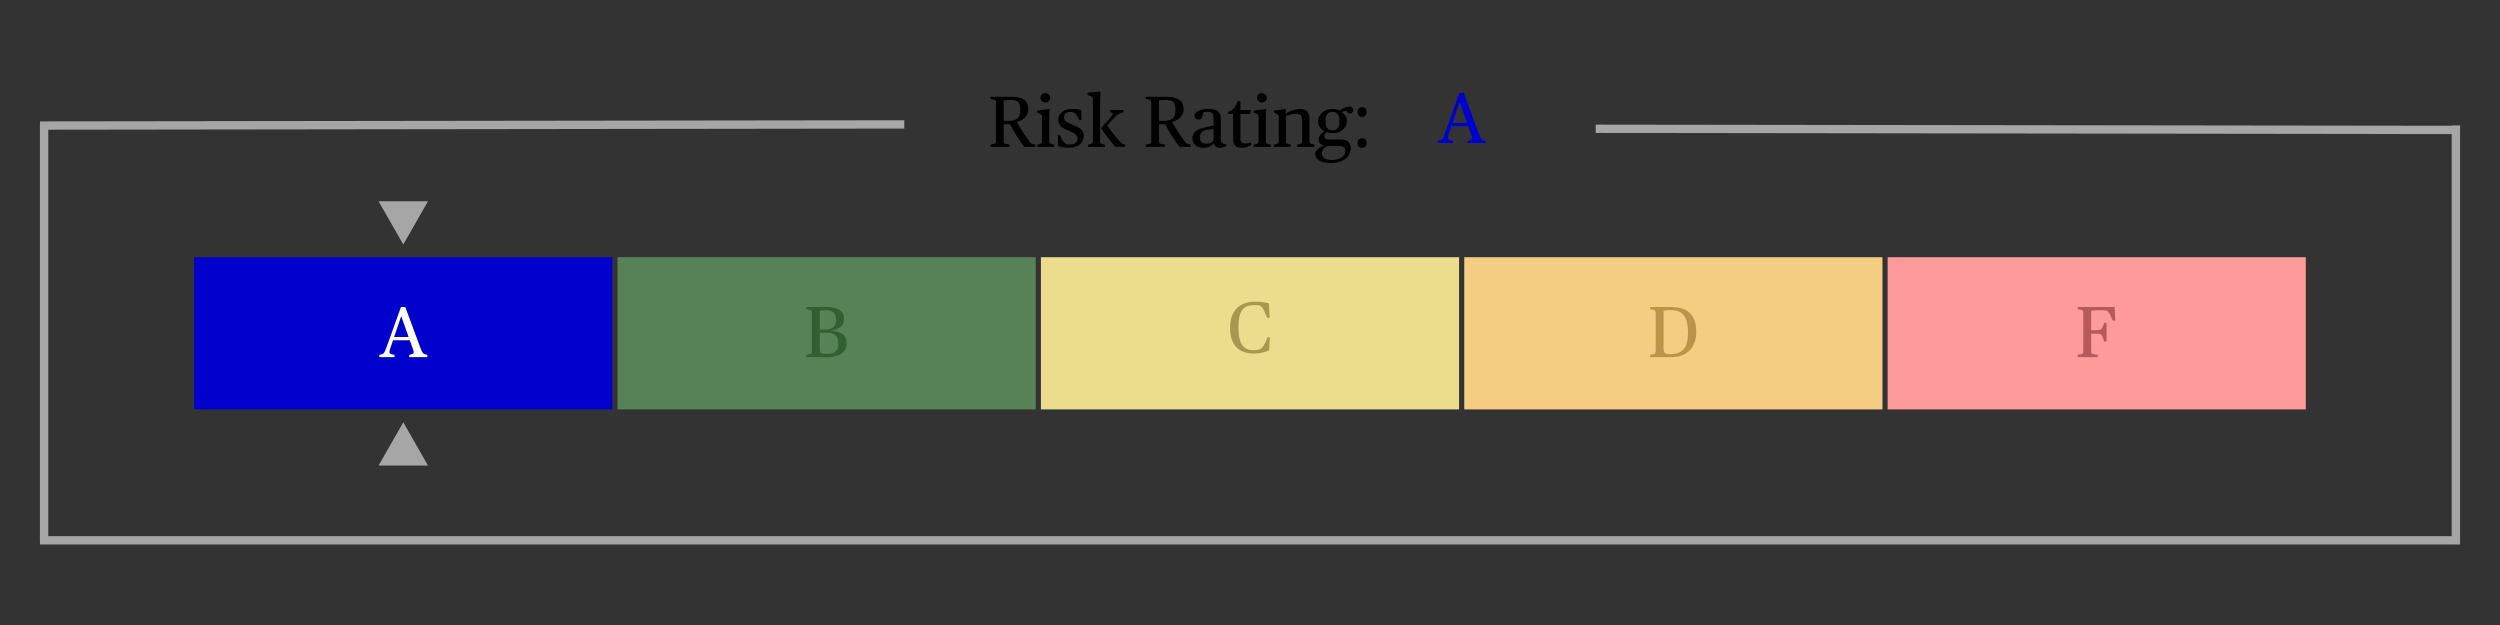 <svg xmlns="http://www.w3.org/2000/svg" xmlns:xlink="http://www.w3.org/1999/xlink" width="1200" zoomAndPan="magnify" viewBox="0 0 900 225" height="300" preserveAspectRatio="xMidYMid meet" version="1.0"><rect x="0" y="0" width="900" height="225" fill="#333333" stroke="none"/><defs><g/><clipPath id="14b3883075"><path d="M 69.906 92.586 L 220.457 92.586 L 220.457 147.379 L 69.906 147.379 Z M 69.906 92.586 " clip-rule="nonzero"/></clipPath><clipPath id="616f000b24"><path d="M 222.316 92.586 L 372.867 92.586 L 372.867 147.379 L 222.316 147.379 Z M 222.316 92.586 " clip-rule="nonzero"/></clipPath><clipPath id="d0a43bd9d8"><path d="M 374.727 92.586 L 525.273 92.586 L 525.273 147.379 L 374.727 147.379 Z M 374.727 92.586 " clip-rule="nonzero"/></clipPath><clipPath id="0a51180984"><path d="M 527.133 92.586 L 677.684 92.586 L 677.684 147.379 L 527.133 147.379 Z M 527.133 92.586 " clip-rule="nonzero"/></clipPath><clipPath id="b385ea2d84"><path d="M 679.543 92.586 L 830.094 92.586 L 830.094 147.379 L 679.543 147.379 Z M 679.543 92.586 " clip-rule="nonzero"/></clipPath><clipPath id="cf3d03cdeb"><path d="M 136.285 72.461 L 154.074 72.461 L 154.074 88.031 L 136.285 88.031 Z M 136.285 72.461 " clip-rule="nonzero"/></clipPath><clipPath id="de5653b0a3"><path d="M 145.18 88.031 L 136.285 72.461 L 154.074 72.461 L 145.18 88.031 " clip-rule="nonzero"/></clipPath><clipPath id="88ca336cf4"><path d="M 136.285 152.023 L 154.078 152.023 L 154.078 167.59 L 136.285 167.59 Z M 136.285 152.023 " clip-rule="nonzero"/></clipPath><clipPath id="030eab1bcd"><path d="M 145.184 152.023 L 154.078 167.59 L 136.285 167.59 L 145.184 152.023 " clip-rule="nonzero"/></clipPath></defs><g clip-path="url(#14b3883075)"><path fill="#0000cc" d="M 69.906 92.586 L 220.457 92.586 L 220.457 147.379 L 69.906 147.379 Z M 69.906 92.586 " fill-opacity="1" fill-rule="nonzero"/></g><g clip-path="url(#616f000b24)"><path fill="#578257" d="M 222.316 92.586 L 372.867 92.586 L 372.867 147.379 L 222.316 147.379 Z M 222.316 92.586 " fill-opacity="1" fill-rule="nonzero"/></g><g clip-path="url(#d0a43bd9d8)"><path fill="#ebdc8e" d="M 374.727 92.586 L 525.273 92.586 L 525.273 147.379 L 374.727 147.379 Z M 374.727 92.586 " fill-opacity="1" fill-rule="nonzero"/></g><g clip-path="url(#0a51180984)"><path fill="#f4cc82" d="M 527.133 92.586 L 677.684 92.586 L 677.684 147.379 L 527.133 147.379 Z M 527.133 92.586 " fill-opacity="1" fill-rule="nonzero"/></g><g clip-path="url(#b385ea2d84)"><path fill="#fd9a9a" d="M 679.543 92.586 L 830.094 92.586 L 830.094 147.379 L 679.543 147.379 Z M 679.543 92.586 " fill-opacity="1" fill-rule="nonzero"/></g><path stroke-linecap="butt" transform="matrix(-0, -0.75, 0.75, -0, 882.617, 194.513)" fill="none" stroke-linejoin="miter" d="M 0.001 2.001 L 199.085 2.001 " stroke="#a6a6a6" stroke-width="4" stroke-opacity="1" stroke-miterlimit="4"/><path stroke-linecap="butt" transform="matrix(0.75, 0, 0, 0.75, 14.379, 193.016)" fill="none" stroke-linejoin="miter" d="M 0 2 L 1161.657 2 " stroke="#a6a6a6" stroke-width="4" stroke-opacity="1" stroke-miterlimit="4"/><path stroke-linecap="butt" transform="matrix(0, -0.75, 0.75, 0, 14.377, 194.513)" fill="none" stroke-linejoin="miter" d="M 0.001 2.002 L 199.085 2.002 " stroke="#a6a6a6" stroke-width="4" stroke-opacity="1" stroke-miterlimit="4"/><g clip-path="url(#cf3d03cdeb)"><g clip-path="url(#de5653b0a3)"><path fill="#a6a6a6" d="M 154.074 88.031 L 136.285 88.031 L 136.285 72.461 L 154.074 72.461 Z M 154.074 88.031 " fill-opacity="1" fill-rule="nonzero"/></g></g><g fill="#ffffff" fill-opacity="1"><g transform="translate(136.514, 128.562)"><g><path d="M 0.031 -0.812 L 0.812 -0.984 C 0.977 -1.035 1.129 -1.094 1.266 -1.156 C 1.41 -1.219 1.547 -1.328 1.672 -1.484 C 1.805 -1.641 1.938 -1.859 2.062 -2.141 C 2.195 -2.43 2.359 -2.828 2.547 -3.328 L 7.828 -18.031 L 9.391 -18.031 L 14.938 -3.047 C 15.102 -2.609 15.25 -2.266 15.375 -2.016 C 15.508 -1.766 15.641 -1.566 15.766 -1.422 C 15.898 -1.285 16.031 -1.191 16.156 -1.141 C 16.289 -1.086 16.438 -1.035 16.594 -0.984 L 17.328 -0.812 L 17.328 0 L 10.797 0 L 10.797 -0.812 L 11.531 -0.984 C 11.875 -1.078 12.109 -1.176 12.234 -1.281 C 12.367 -1.383 12.438 -1.539 12.438 -1.75 C 12.438 -1.938 12.395 -2.148 12.312 -2.391 C 12.238 -2.629 12.141 -2.926 12.016 -3.281 L 11 -6.062 L 4.969 -6.062 L 4.031 -3.281 C 3.906 -2.926 3.816 -2.648 3.766 -2.453 C 3.711 -2.254 3.688 -2.062 3.688 -1.875 C 3.688 -1.594 3.766 -1.391 3.922 -1.266 C 4.078 -1.148 4.312 -1.055 4.625 -0.984 L 5.516 -0.812 L 5.516 0 L 0.031 0 Z M 5.359 -7.234 L 10.594 -7.234 L 7.984 -14.562 L 7.859 -14.562 Z M 5.359 -7.234 "/></g></g></g><g fill="#326032" fill-opacity="1"><g transform="translate(289.474, 128.562)"><g><path d="M 0.812 -0.812 L 1.984 -1.047 C 2.141 -1.055 2.27 -1.086 2.375 -1.141 C 2.477 -1.191 2.562 -1.27 2.625 -1.375 C 2.695 -1.477 2.742 -1.625 2.766 -1.812 C 2.797 -2.008 2.812 -2.27 2.812 -2.594 L 2.812 -15.453 C 2.812 -15.785 2.797 -16.047 2.766 -16.234 C 2.742 -16.422 2.695 -16.566 2.625 -16.672 C 2.562 -16.773 2.477 -16.848 2.375 -16.891 C 2.27 -16.941 2.141 -16.984 1.984 -17.016 L 0.812 -17.25 L 0.812 -18.031 L 7.953 -18.031 C 8.93 -18.031 9.812 -17.953 10.594 -17.797 C 11.383 -17.641 12.055 -17.391 12.609 -17.047 C 13.172 -16.711 13.602 -16.273 13.906 -15.734 C 14.207 -15.203 14.359 -14.551 14.359 -13.781 C 14.359 -12.551 13.977 -11.602 13.219 -10.938 C 12.457 -10.27 11.363 -9.816 9.938 -9.578 L 9.938 -9.469 C 11.727 -9.332 13.07 -8.906 13.969 -8.188 C 14.875 -7.469 15.328 -6.43 15.328 -5.078 C 15.328 -4.242 15.164 -3.516 14.844 -2.891 C 14.52 -2.266 14.062 -1.734 13.469 -1.297 C 12.883 -0.867 12.18 -0.547 11.359 -0.328 C 10.535 -0.109 9.617 0 8.609 0 L 0.812 0 Z M 7.875 -9.938 C 9.02 -9.938 9.91 -10.227 10.547 -10.812 C 11.18 -11.395 11.5 -12.211 11.5 -13.266 C 11.5 -13.973 11.426 -14.562 11.281 -15.031 C 11.133 -15.5 10.906 -15.867 10.594 -16.141 C 10.281 -16.41 9.883 -16.602 9.406 -16.719 C 8.926 -16.832 8.367 -16.891 7.734 -16.891 C 7.328 -16.891 6.938 -16.875 6.562 -16.844 C 6.195 -16.82 5.891 -16.785 5.641 -16.734 L 5.641 -9.938 Z M 8.344 -1.141 C 9.562 -1.141 10.523 -1.41 11.234 -1.953 C 11.953 -2.504 12.312 -3.422 12.312 -4.703 C 12.312 -6.129 12 -7.16 11.375 -7.797 C 10.75 -8.441 9.707 -8.766 8.25 -8.766 L 5.641 -8.766 L 5.641 -3.172 C 5.641 -2.723 5.664 -2.363 5.719 -2.094 C 5.77 -1.82 5.891 -1.617 6.078 -1.484 C 6.273 -1.348 6.551 -1.254 6.906 -1.203 C 7.258 -1.16 7.738 -1.141 8.344 -1.141 Z M 8.344 -1.141 "/></g></g></g><g fill="#a69850" fill-opacity="1"><g transform="translate(441.81, 126.951)"><g><path d="M 9.5 0.312 C 8.27 0.312 7.133 0.141 6.094 -0.203 C 5.062 -0.555 4.172 -1.098 3.422 -1.828 C 2.672 -2.566 2.082 -3.516 1.656 -4.672 C 1.227 -5.836 1.016 -7.238 1.016 -8.875 C 1.016 -10.602 1.254 -12.07 1.734 -13.281 C 2.223 -14.488 2.879 -15.461 3.703 -16.203 C 4.523 -16.953 5.488 -17.492 6.594 -17.828 C 7.695 -18.172 8.863 -18.344 10.094 -18.344 C 11.102 -18.344 12.031 -18.281 12.875 -18.156 C 13.727 -18.039 14.441 -17.895 15.016 -17.719 L 15.25 -12.562 L 14.328 -12.562 C 14.086 -13.219 13.816 -13.867 13.516 -14.516 C 13.223 -15.172 12.93 -15.727 12.641 -16.188 C 12.504 -16.395 12.363 -16.555 12.219 -16.672 C 12.07 -16.797 11.895 -16.891 11.688 -16.953 C 11.477 -17.023 11.219 -17.07 10.906 -17.094 C 10.602 -17.125 10.227 -17.141 9.781 -17.141 C 8.844 -17.141 8.016 -17.016 7.297 -16.766 C 6.578 -16.516 5.977 -16.082 5.5 -15.469 C 5.02 -14.863 4.656 -14.062 4.406 -13.062 C 4.156 -12.07 4.031 -10.836 4.031 -9.359 C 4.031 -7.766 4.141 -6.43 4.359 -5.359 C 4.586 -4.285 4.926 -3.414 5.375 -2.75 C 5.832 -2.082 6.398 -1.602 7.078 -1.312 C 7.754 -1.031 8.535 -0.891 9.422 -0.891 C 10.004 -0.891 10.488 -0.922 10.875 -0.984 C 11.27 -1.055 11.598 -1.156 11.859 -1.281 C 12.117 -1.414 12.332 -1.57 12.5 -1.75 C 12.664 -1.938 12.828 -2.145 12.984 -2.375 C 13.148 -2.645 13.301 -2.895 13.438 -3.125 C 13.582 -3.363 13.711 -3.598 13.828 -3.828 C 13.941 -4.066 14.051 -4.32 14.156 -4.594 C 14.258 -4.863 14.367 -5.172 14.484 -5.516 L 15.328 -5.516 L 15.062 -0.828 C 14.457 -0.535 13.66 -0.27 12.672 -0.031 C 11.68 0.195 10.625 0.312 9.5 0.312 Z M 9.5 0.312 "/></g></g></g><g fill="#bb934b" fill-opacity="1"><g transform="translate(593.246, 128.562)"><g><path d="M 0.812 -0.812 L 1.984 -1.047 C 2.141 -1.055 2.27 -1.086 2.375 -1.141 C 2.477 -1.191 2.562 -1.27 2.625 -1.375 C 2.695 -1.477 2.742 -1.625 2.766 -1.812 C 2.797 -2.008 2.812 -2.27 2.812 -2.594 L 2.812 -15.453 C 2.812 -15.785 2.797 -16.047 2.766 -16.234 C 2.742 -16.422 2.695 -16.566 2.625 -16.672 C 2.562 -16.773 2.477 -16.848 2.375 -16.891 C 2.27 -16.941 2.141 -16.984 1.984 -17.016 L 0.812 -17.25 L 0.812 -18.031 L 8.531 -18.031 C 9.781 -18.031 10.941 -17.879 12.016 -17.578 C 13.086 -17.273 14.023 -16.781 14.828 -16.094 C 15.629 -15.406 16.258 -14.5 16.719 -13.375 C 17.176 -12.25 17.406 -10.852 17.406 -9.188 C 17.406 -7.656 17.18 -6.316 16.734 -5.172 C 16.297 -4.023 15.676 -3.066 14.875 -2.297 C 14.082 -1.523 13.129 -0.945 12.016 -0.562 C 10.91 -0.188 9.695 0 8.375 0 L 0.812 0 Z M 8.188 -1.094 C 9.406 -1.094 10.414 -1.281 11.219 -1.656 C 12.031 -2.031 12.672 -2.551 13.141 -3.219 C 13.617 -3.883 13.953 -4.68 14.141 -5.609 C 14.336 -6.535 14.438 -7.562 14.438 -8.688 C 14.438 -10.125 14.32 -11.363 14.094 -12.406 C 13.875 -13.445 13.508 -14.301 13 -14.969 C 12.5 -15.633 11.848 -16.129 11.047 -16.453 C 10.254 -16.773 9.285 -16.938 8.141 -16.938 C 7.504 -16.938 6.988 -16.914 6.594 -16.875 C 6.207 -16.832 5.891 -16.773 5.641 -16.703 L 5.641 -3.609 C 5.641 -3.086 5.66 -2.66 5.703 -2.328 C 5.754 -2.004 5.859 -1.75 6.016 -1.562 C 6.18 -1.383 6.43 -1.258 6.766 -1.188 C 7.109 -1.125 7.582 -1.094 8.188 -1.094 Z M 8.188 -1.094 "/></g></g></g><g fill="#b65959" fill-opacity="1"><g transform="translate(747.179, 128.562)"><g><path d="M 0.812 -0.812 L 1.984 -1.047 C 2.141 -1.055 2.27 -1.086 2.375 -1.141 C 2.477 -1.191 2.562 -1.27 2.625 -1.375 C 2.695 -1.477 2.742 -1.625 2.766 -1.812 C 2.797 -2.008 2.812 -2.27 2.812 -2.594 L 2.812 -15.453 C 2.812 -15.785 2.797 -16.047 2.766 -16.234 C 2.742 -16.422 2.695 -16.566 2.625 -16.672 C 2.562 -16.773 2.477 -16.848 2.375 -16.891 C 2.27 -16.941 2.141 -16.984 1.984 -17.016 L 0.812 -17.25 L 0.812 -18.031 L 14.078 -18.031 L 14.328 -13.156 L 13.375 -13.156 C 13.082 -13.938 12.836 -14.531 12.641 -14.938 C 12.453 -15.352 12.266 -15.68 12.078 -15.922 C 11.879 -16.18 11.691 -16.375 11.516 -16.5 C 11.348 -16.633 11.141 -16.727 10.891 -16.781 C 10.641 -16.832 10.328 -16.863 9.953 -16.875 C 9.578 -16.883 9.102 -16.891 8.531 -16.891 C 7.801 -16.891 7.211 -16.867 6.766 -16.828 C 6.316 -16.797 5.941 -16.754 5.641 -16.703 L 5.641 -9.656 L 6.219 -9.656 C 6.82 -9.656 7.316 -9.664 7.703 -9.688 C 8.098 -9.719 8.414 -9.758 8.656 -9.812 C 8.906 -9.875 9.094 -9.953 9.219 -10.047 C 9.352 -10.148 9.461 -10.27 9.547 -10.406 C 9.723 -10.688 9.863 -10.969 9.969 -11.25 C 10.082 -11.539 10.191 -11.898 10.297 -12.328 L 11.188 -12.328 L 11.188 -5.625 L 10.297 -5.625 C 10.18 -6.07 10.066 -6.453 9.953 -6.766 C 9.836 -7.078 9.688 -7.414 9.5 -7.781 C 9.406 -7.938 9.305 -8.055 9.203 -8.141 C 9.098 -8.223 8.93 -8.289 8.703 -8.344 C 8.484 -8.395 8.176 -8.426 7.781 -8.438 C 7.383 -8.445 6.863 -8.453 6.219 -8.453 L 5.641 -8.453 L 5.641 -2.594 C 5.641 -2.27 5.648 -2.016 5.672 -1.828 C 5.691 -1.648 5.727 -1.508 5.781 -1.406 C 5.844 -1.301 5.926 -1.227 6.031 -1.188 C 6.133 -1.145 6.285 -1.102 6.484 -1.062 L 8.016 -0.812 L 8.016 0 L 0.812 0 Z M 0.812 -0.812 "/></g></g></g><g clip-path="url(#88ca336cf4)"><g clip-path="url(#030eab1bcd)"><path fill="#a6a6a6" d="M 136.285 152.023 L 154.078 152.023 L 154.078 167.59 L 136.285 167.59 Z M 136.285 152.023 " fill-opacity="1" fill-rule="nonzero"/></g></g><g fill="#000000" fill-opacity="1"><g transform="translate(355.751, 52.868)"><g><path d="M 0.812 -0.812 L 1.984 -1.047 C 2.141 -1.055 2.27 -1.086 2.375 -1.141 C 2.477 -1.191 2.562 -1.27 2.625 -1.375 C 2.695 -1.477 2.742 -1.625 2.766 -1.812 C 2.797 -2.008 2.812 -2.27 2.812 -2.594 L 2.812 -15.453 C 2.812 -15.785 2.797 -16.047 2.766 -16.234 C 2.742 -16.422 2.695 -16.566 2.625 -16.672 C 2.562 -16.773 2.477 -16.848 2.375 -16.891 C 2.27 -16.941 2.141 -16.984 1.984 -17.016 L 0.812 -17.25 L 0.812 -18.031 L 8.375 -18.031 C 10.477 -18.031 12.02 -17.645 13 -16.875 C 13.977 -16.113 14.469 -14.973 14.469 -13.453 C 14.469 -12.484 14.113 -11.586 13.406 -10.766 C 12.707 -9.953 11.68 -9.348 10.328 -8.953 L 10.328 -8.875 C 10.672 -8.258 11.039 -7.629 11.438 -6.984 C 11.844 -6.336 12.25 -5.703 12.656 -5.078 C 13.062 -4.453 13.469 -3.848 13.875 -3.266 C 14.281 -2.68 14.664 -2.156 15.031 -1.688 C 15.176 -1.5 15.336 -1.359 15.516 -1.266 C 15.703 -1.172 15.992 -1.07 16.391 -0.969 L 16.969 -0.812 L 16.969 0 L 13 0 C 12.02 -1.25 11.094 -2.566 10.219 -3.953 C 9.352 -5.336 8.566 -6.734 7.859 -8.141 L 5.594 -8.141 L 5.594 -2.594 C 5.594 -2.27 5.602 -2.008 5.625 -1.812 C 5.656 -1.625 5.703 -1.477 5.766 -1.375 C 5.828 -1.27 5.91 -1.195 6.016 -1.156 C 6.129 -1.113 6.285 -1.078 6.484 -1.047 L 7.734 -0.812 L 7.734 0 L 0.812 0 Z M 7.156 -9.344 C 8.719 -9.344 9.836 -9.645 10.516 -10.25 C 11.191 -10.852 11.531 -11.832 11.531 -13.188 C 11.531 -13.988 11.457 -14.629 11.312 -15.109 C 11.176 -15.598 10.961 -15.973 10.672 -16.234 C 10.391 -16.492 10.023 -16.664 9.578 -16.75 C 9.141 -16.844 8.625 -16.891 8.031 -16.891 C 7.469 -16.891 6.977 -16.867 6.562 -16.828 C 6.156 -16.797 5.832 -16.754 5.594 -16.703 L 5.594 -9.438 C 5.727 -9.426 5.895 -9.41 6.094 -9.391 C 6.227 -9.367 6.391 -9.352 6.578 -9.344 C 6.773 -9.344 6.969 -9.344 7.156 -9.344 Z M 7.156 -9.344 "/></g></g></g><g fill="#000000" fill-opacity="1"><g transform="translate(372.707, 52.868)"><g><path d="M 3.609 -15.969 C 3.109 -15.969 2.688 -16.141 2.344 -16.484 C 2.008 -16.836 1.844 -17.234 1.844 -17.672 C 1.844 -18.129 2.008 -18.523 2.344 -18.859 C 2.688 -19.191 3.109 -19.359 3.609 -19.359 C 4.098 -19.359 4.508 -19.191 4.844 -18.859 C 5.188 -18.523 5.359 -18.129 5.359 -17.672 C 5.359 -17.234 5.188 -16.836 4.844 -16.484 C 4.508 -16.141 4.098 -15.969 3.609 -15.969 Z M 0.656 -0.781 L 1.719 -1.062 C 1.977 -1.133 2.16 -1.254 2.266 -1.422 C 2.367 -1.586 2.422 -1.922 2.422 -2.422 L 2.422 -10.484 C 2.422 -10.742 2.41 -10.945 2.391 -11.094 C 2.379 -11.238 2.344 -11.359 2.281 -11.453 C 2.219 -11.555 2.133 -11.633 2.031 -11.688 C 1.926 -11.738 1.797 -11.805 1.641 -11.891 L 0.656 -12.391 L 0.656 -13.062 L 4.938 -13.609 L 5.203 -13.453 C 5.172 -13.242 5.133 -12.992 5.094 -12.703 C 5.039 -12.191 5.016 -11.469 5.016 -10.531 L 5.016 -2.422 C 5.016 -2.141 5.023 -1.914 5.047 -1.75 C 5.066 -1.594 5.102 -1.469 5.156 -1.375 C 5.207 -1.289 5.273 -1.227 5.359 -1.188 C 5.441 -1.145 5.555 -1.102 5.703 -1.062 L 6.766 -0.781 L 6.766 0 L 0.656 0 Z M 0.656 -0.781 "/></g></g></g><g fill="#000000" fill-opacity="1"><g transform="translate(379.963, 52.868)"><g><path d="M 4.938 0.312 C 4.195 0.312 3.484 0.266 2.797 0.172 C 2.109 0.078 1.504 -0.066 0.984 -0.266 L 0.859 -4.141 L 1.688 -4.141 C 1.914 -3.629 2.102 -3.207 2.25 -2.875 C 2.395 -2.539 2.625 -2.18 2.938 -1.797 C 3.176 -1.504 3.457 -1.266 3.781 -1.078 C 4.102 -0.898 4.578 -0.812 5.203 -0.812 C 6.004 -0.812 6.656 -0.992 7.156 -1.359 C 7.656 -1.734 7.906 -2.258 7.906 -2.938 C 7.906 -3.281 7.844 -3.582 7.719 -3.844 C 7.602 -4.102 7.422 -4.336 7.172 -4.547 C 6.922 -4.754 6.602 -4.953 6.219 -5.141 C 5.832 -5.336 5.375 -5.539 4.844 -5.75 C 4.27 -5.977 3.75 -6.219 3.281 -6.469 C 2.812 -6.719 2.406 -7 2.062 -7.312 C 1.727 -7.633 1.461 -7.992 1.266 -8.391 C 1.078 -8.797 0.984 -9.25 0.984 -9.75 C 0.984 -10.363 1.109 -10.906 1.359 -11.375 C 1.617 -11.852 1.969 -12.258 2.406 -12.594 C 2.844 -12.938 3.359 -13.195 3.953 -13.375 C 4.555 -13.562 5.195 -13.656 5.875 -13.656 C 6.602 -13.656 7.238 -13.617 7.781 -13.547 C 8.332 -13.484 8.832 -13.363 9.281 -13.188 L 9.391 -9.703 L 8.609 -9.703 C 8.379 -10.148 8.16 -10.539 7.953 -10.875 C 7.754 -11.207 7.531 -11.535 7.281 -11.859 C 7.094 -12.109 6.875 -12.285 6.625 -12.391 C 6.383 -12.504 6.031 -12.562 5.562 -12.562 C 4.695 -12.562 4.066 -12.379 3.672 -12.016 C 3.285 -11.648 3.094 -11.141 3.094 -10.484 C 3.094 -9.984 3.328 -9.539 3.797 -9.156 C 4.266 -8.77 5.047 -8.367 6.141 -7.953 C 6.742 -7.711 7.297 -7.469 7.797 -7.219 C 8.305 -6.969 8.738 -6.688 9.094 -6.375 C 9.445 -6.062 9.719 -5.711 9.906 -5.328 C 10.102 -4.953 10.203 -4.508 10.203 -4 C 10.203 -3.395 10.078 -2.828 9.828 -2.297 C 9.586 -1.773 9.238 -1.316 8.781 -0.922 C 8.332 -0.535 7.785 -0.234 7.141 -0.016 C 6.492 0.203 5.758 0.312 4.938 0.312 Z M 4.938 0.312 "/></g></g></g><g fill="#000000" fill-opacity="1"><g transform="translate(391.016, 52.868)"><g><path d="M 0.656 -0.781 L 1.719 -1.062 C 1.977 -1.133 2.16 -1.254 2.266 -1.422 C 2.367 -1.586 2.422 -1.922 2.422 -2.422 L 2.422 -16.859 C 2.422 -17.117 2.406 -17.32 2.375 -17.469 C 2.352 -17.613 2.312 -17.734 2.25 -17.828 C 2.188 -17.93 2.109 -18.008 2.016 -18.062 C 1.922 -18.113 1.797 -18.172 1.641 -18.234 L 0.516 -18.75 L 0.516 -19.484 L 4.938 -19.906 L 5.203 -19.688 C 5.172 -19.426 5.133 -19.141 5.094 -18.828 C 5.039 -18.273 5.016 -17.551 5.016 -16.656 L 5.016 -2.422 C 5.016 -2.141 5.023 -1.914 5.047 -1.75 C 5.066 -1.594 5.102 -1.469 5.156 -1.375 C 5.207 -1.289 5.273 -1.227 5.359 -1.188 C 5.441 -1.145 5.555 -1.102 5.703 -1.062 L 6.766 -0.781 L 6.766 0 L 0.656 0 Z M 10.609 0 C 10.109 -0.539 9.633 -1.07 9.188 -1.594 C 8.75 -2.113 8.32 -2.633 7.906 -3.156 C 7.488 -3.688 7.082 -4.227 6.688 -4.781 C 6.289 -5.344 5.883 -5.938 5.469 -6.562 L 5.469 -6.953 L 8.141 -9.859 C 8.68 -10.461 9.055 -10.898 9.266 -11.172 C 9.473 -11.441 9.578 -11.656 9.578 -11.812 C 9.578 -12.07 9.367 -12.266 8.953 -12.391 L 8.562 -12.516 L 8.562 -13.234 L 13.422 -13.234 L 13.422 -12.484 L 12.625 -12.234 C 12.258 -12.109 11.898 -11.938 11.547 -11.719 C 11.203 -11.5 10.77 -11.129 10.25 -10.609 L 7.594 -7.75 C 8.352 -6.625 9.133 -5.539 9.938 -4.5 C 10.75 -3.457 11.609 -2.461 12.516 -1.516 C 12.641 -1.367 12.75 -1.266 12.844 -1.203 C 12.945 -1.148 13.07 -1.102 13.219 -1.062 L 14.094 -0.781 L 14.094 0 Z M 10.609 0 "/></g></g></g><g fill="#000000" fill-opacity="1"><g transform="translate(405.111, 52.868)"><g/></g></g><g fill="#000000" fill-opacity="1"><g transform="translate(411.639, 52.868)"><g><path d="M 0.812 -0.812 L 1.984 -1.047 C 2.141 -1.055 2.27 -1.086 2.375 -1.141 C 2.477 -1.191 2.562 -1.27 2.625 -1.375 C 2.695 -1.477 2.742 -1.625 2.766 -1.812 C 2.797 -2.008 2.812 -2.27 2.812 -2.594 L 2.812 -15.453 C 2.812 -15.785 2.797 -16.047 2.766 -16.234 C 2.742 -16.422 2.695 -16.566 2.625 -16.672 C 2.562 -16.773 2.477 -16.848 2.375 -16.891 C 2.27 -16.941 2.141 -16.984 1.984 -17.016 L 0.812 -17.25 L 0.812 -18.031 L 8.375 -18.031 C 10.477 -18.031 12.02 -17.645 13 -16.875 C 13.977 -16.113 14.469 -14.973 14.469 -13.453 C 14.469 -12.484 14.113 -11.586 13.406 -10.766 C 12.707 -9.953 11.68 -9.348 10.328 -8.953 L 10.328 -8.875 C 10.672 -8.258 11.039 -7.629 11.438 -6.984 C 11.844 -6.336 12.25 -5.703 12.656 -5.078 C 13.062 -4.453 13.469 -3.848 13.875 -3.266 C 14.281 -2.68 14.664 -2.156 15.031 -1.688 C 15.176 -1.5 15.336 -1.359 15.516 -1.266 C 15.703 -1.172 15.992 -1.07 16.391 -0.969 L 16.969 -0.812 L 16.969 0 L 13 0 C 12.02 -1.25 11.094 -2.566 10.219 -3.953 C 9.352 -5.336 8.566 -6.734 7.859 -8.141 L 5.594 -8.141 L 5.594 -2.594 C 5.594 -2.27 5.602 -2.008 5.625 -1.812 C 5.656 -1.625 5.703 -1.477 5.766 -1.375 C 5.828 -1.27 5.91 -1.195 6.016 -1.156 C 6.129 -1.113 6.285 -1.078 6.484 -1.047 L 7.734 -0.812 L 7.734 0 L 0.812 0 Z M 7.156 -9.344 C 8.719 -9.344 9.836 -9.645 10.516 -10.25 C 11.191 -10.852 11.531 -11.832 11.531 -13.188 C 11.531 -13.988 11.457 -14.629 11.312 -15.109 C 11.176 -15.598 10.961 -15.973 10.672 -16.234 C 10.391 -16.492 10.023 -16.664 9.578 -16.75 C 9.141 -16.844 8.625 -16.891 8.031 -16.891 C 7.469 -16.891 6.977 -16.867 6.562 -16.828 C 6.156 -16.797 5.832 -16.754 5.594 -16.703 L 5.594 -9.438 C 5.727 -9.426 5.895 -9.41 6.094 -9.391 C 6.227 -9.367 6.391 -9.352 6.578 -9.344 C 6.773 -9.344 6.969 -9.344 7.156 -9.344 Z M 7.156 -9.344 "/></g></g></g><g fill="#000000" fill-opacity="1"><g transform="translate(428.595, 52.868)"><g><path d="M 4.656 0.344 C 3.438 0.344 2.473 0.047 1.766 -0.547 C 1.055 -1.141 0.703 -2 0.703 -3.125 C 0.703 -4.195 1.078 -5.023 1.828 -5.609 C 2.586 -6.203 3.727 -6.676 5.25 -7.031 L 8.297 -7.703 L 8.297 -10.125 C 8.297 -10.551 8.27 -10.926 8.219 -11.25 C 8.164 -11.57 8.055 -11.836 7.891 -12.047 C 7.734 -12.254 7.488 -12.406 7.156 -12.5 C 6.82 -12.594 6.379 -12.641 5.828 -12.641 C 5.254 -12.641 4.883 -12.566 4.719 -12.422 C 4.551 -12.273 4.441 -12.004 4.391 -11.609 C 4.328 -11.098 4.195 -10.676 4 -10.344 C 3.812 -10.02 3.422 -9.859 2.828 -9.859 C 2.316 -9.859 1.957 -9.988 1.75 -10.25 C 1.551 -10.508 1.453 -10.812 1.453 -11.156 C 1.453 -11.594 1.602 -11.969 1.906 -12.281 C 2.219 -12.594 2.613 -12.852 3.094 -13.062 C 3.582 -13.27 4.113 -13.422 4.688 -13.516 C 5.258 -13.609 5.82 -13.656 6.375 -13.656 C 7.945 -13.656 9.094 -13.375 9.812 -12.812 C 10.539 -12.25 10.906 -11.406 10.906 -10.281 L 10.906 -2.594 C 10.906 -2.25 10.957 -1.973 11.062 -1.766 C 11.164 -1.555 11.348 -1.383 11.609 -1.25 C 11.742 -1.164 11.914 -1.109 12.125 -1.078 C 12.332 -1.055 12.582 -1.035 12.875 -1.016 L 12.875 -0.281 C 12.664 -0.145 12.344 -0.016 11.906 0.109 C 11.477 0.242 11.039 0.312 10.594 0.312 C 9.926 0.312 9.414 0.172 9.062 -0.109 C 8.707 -0.398 8.488 -0.766 8.406 -1.203 L 8.266 -1.203 C 7.953 -0.766 7.469 -0.395 6.812 -0.094 C 6.156 0.195 5.438 0.344 4.656 0.344 Z M 5.781 -1.141 C 6.406 -1.141 6.93 -1.258 7.359 -1.5 C 7.797 -1.75 8.109 -2.039 8.297 -2.375 L 8.297 -6.375 L 6.297 -6.172 C 5.359 -6.078 4.633 -5.82 4.125 -5.406 C 3.613 -4.988 3.359 -4.297 3.359 -3.328 C 3.359 -2.566 3.566 -2.008 3.984 -1.656 C 4.41 -1.312 5.008 -1.141 5.781 -1.141 Z M 5.781 -1.141 "/></g></g></g><g fill="#000000" fill-opacity="1"><g transform="translate(441.858, 52.868)"><g><path d="M 5.094 0.312 C 4.676 0.312 4.285 0.266 3.922 0.172 C 3.555 0.078 3.238 -0.082 2.969 -0.312 C 2.707 -0.539 2.492 -0.82 2.328 -1.156 C 2.16 -1.5 2.078 -1.922 2.078 -2.422 L 2.078 -11.859 L 0.266 -11.859 L 0.266 -12.625 C 1.16 -12.863 1.863 -13.297 2.375 -13.922 C 2.883 -14.547 3.316 -15.383 3.672 -16.438 L 4.688 -16.438 L 4.688 -13.234 L 8.422 -13.234 L 8.094 -11.859 L 4.688 -11.859 L 4.688 -2.812 C 4.688 -1.738 5.273 -1.203 6.453 -1.203 C 6.836 -1.203 7.207 -1.238 7.562 -1.312 C 7.926 -1.395 8.238 -1.477 8.5 -1.562 L 8.5 -0.734 C 8.258 -0.504 7.852 -0.27 7.281 -0.031 C 6.707 0.195 5.977 0.312 5.094 0.312 Z M 5.094 0.312 "/></g></g></g><g fill="#000000" fill-opacity="1"><g transform="translate(450.674, 52.868)"><g><path d="M 3.609 -15.969 C 3.109 -15.969 2.688 -16.141 2.344 -16.484 C 2.008 -16.836 1.844 -17.234 1.844 -17.672 C 1.844 -18.129 2.008 -18.523 2.344 -18.859 C 2.688 -19.191 3.109 -19.359 3.609 -19.359 C 4.098 -19.359 4.508 -19.191 4.844 -18.859 C 5.188 -18.523 5.359 -18.129 5.359 -17.672 C 5.359 -17.234 5.188 -16.836 4.844 -16.484 C 4.508 -16.141 4.098 -15.969 3.609 -15.969 Z M 0.656 -0.781 L 1.719 -1.062 C 1.977 -1.133 2.16 -1.254 2.266 -1.422 C 2.367 -1.586 2.422 -1.922 2.422 -2.422 L 2.422 -10.484 C 2.422 -10.742 2.41 -10.945 2.391 -11.094 C 2.379 -11.238 2.344 -11.359 2.281 -11.453 C 2.219 -11.555 2.133 -11.633 2.031 -11.688 C 1.926 -11.738 1.797 -11.805 1.641 -11.891 L 0.656 -12.391 L 0.656 -13.062 L 4.938 -13.609 L 5.203 -13.453 C 5.172 -13.242 5.133 -12.992 5.094 -12.703 C 5.039 -12.191 5.016 -11.469 5.016 -10.531 L 5.016 -2.422 C 5.016 -2.141 5.023 -1.914 5.047 -1.75 C 5.066 -1.594 5.102 -1.469 5.156 -1.375 C 5.207 -1.289 5.273 -1.227 5.359 -1.188 C 5.441 -1.145 5.555 -1.102 5.703 -1.062 L 6.766 -0.781 L 6.766 0 L 0.656 0 Z M 0.656 -0.781 "/></g></g></g><g fill="#000000" fill-opacity="1"><g transform="translate(457.93, 52.868)"><g><path d="M 0.656 -0.781 L 1.719 -1.062 C 1.977 -1.133 2.16 -1.254 2.266 -1.422 C 2.367 -1.586 2.422 -1.922 2.422 -2.422 L 2.422 -10.484 C 2.422 -10.742 2.41 -10.945 2.391 -11.094 C 2.379 -11.238 2.344 -11.359 2.281 -11.453 C 2.219 -11.555 2.133 -11.633 2.031 -11.688 C 1.926 -11.738 1.797 -11.805 1.641 -11.891 L 0.656 -12.391 L 0.656 -13.062 L 4.766 -13.609 L 5.016 -13.453 L 4.891 -12 L 5 -12 C 5.32 -12.207 5.676 -12.41 6.062 -12.609 C 6.457 -12.805 6.867 -12.977 7.297 -13.125 C 7.734 -13.27 8.172 -13.391 8.609 -13.484 C 9.055 -13.578 9.488 -13.625 9.906 -13.625 C 11.227 -13.625 12.148 -13.344 12.672 -12.781 C 13.191 -12.219 13.453 -11.348 13.453 -10.172 L 13.453 -2.422 C 13.453 -1.922 13.504 -1.586 13.609 -1.422 C 13.723 -1.254 13.906 -1.133 14.156 -1.062 L 15.188 -0.781 L 15.188 0 L 9.109 0 L 9.109 -0.781 L 10.172 -1.062 C 10.297 -1.102 10.398 -1.145 10.484 -1.188 C 10.566 -1.227 10.633 -1.289 10.688 -1.375 C 10.738 -1.469 10.773 -1.594 10.797 -1.75 C 10.828 -1.914 10.844 -2.141 10.844 -2.422 L 10.844 -9.438 C 10.844 -10.363 10.672 -11.008 10.328 -11.375 C 9.992 -11.738 9.41 -11.922 8.578 -11.922 C 8.266 -11.922 7.938 -11.891 7.594 -11.828 C 7.25 -11.766 6.922 -11.691 6.609 -11.609 C 6.297 -11.535 6 -11.453 5.719 -11.359 C 5.445 -11.266 5.211 -11.18 5.016 -11.109 L 5.016 -2.422 C 5.016 -2.141 5.023 -1.914 5.047 -1.75 C 5.066 -1.594 5.102 -1.469 5.156 -1.375 C 5.207 -1.289 5.273 -1.227 5.359 -1.188 C 5.441 -1.145 5.555 -1.102 5.703 -1.062 L 6.766 -0.781 L 6.766 0 L 0.656 0 Z M 0.656 -0.781 "/></g></g></g><g fill="#000000" fill-opacity="1"><g transform="translate(473.664, 52.868)"><g><path d="M 5.469 5.828 C 3.695 5.828 2.312 5.539 1.312 4.969 C 0.312 4.395 -0.188 3.641 -0.188 2.703 C -0.188 2.066 0.078 1.477 0.609 0.938 C 1.141 0.395 1.875 -0.035 2.812 -0.359 L 2.812 -0.469 C 2.363 -0.625 1.957 -0.867 1.594 -1.203 C 1.238 -1.547 1.062 -2.02 1.062 -2.625 C 1.062 -2.988 1.125 -3.316 1.25 -3.609 C 1.383 -3.91 1.547 -4.176 1.734 -4.406 C 1.93 -4.645 2.148 -4.859 2.391 -5.047 C 2.629 -5.234 2.852 -5.406 3.062 -5.562 L 3.062 -5.672 C 2.801 -5.797 2.535 -5.961 2.266 -6.172 C 2.004 -6.391 1.77 -6.648 1.562 -6.953 C 1.352 -7.266 1.18 -7.598 1.047 -7.953 C 0.922 -8.316 0.859 -8.703 0.859 -9.109 C 0.859 -9.867 1.008 -10.535 1.312 -11.109 C 1.613 -11.68 2.008 -12.148 2.5 -12.516 C 3 -12.891 3.551 -13.164 4.156 -13.344 C 4.77 -13.531 5.391 -13.625 6.016 -13.625 C 6.535 -13.625 7.008 -13.582 7.438 -13.5 C 7.875 -13.426 8.316 -13.297 8.766 -13.109 C 9.211 -13.492 9.719 -13.82 10.281 -14.094 C 10.852 -14.375 11.43 -14.516 12.016 -14.516 C 12.422 -14.516 12.758 -14.41 13.031 -14.203 C 13.312 -13.992 13.453 -13.691 13.453 -13.297 C 13.453 -12.961 13.352 -12.664 13.156 -12.406 C 12.969 -12.145 12.703 -12.016 12.359 -12.016 C 12.016 -12.016 11.758 -12.082 11.594 -12.219 C 11.426 -12.363 11.289 -12.555 11.188 -12.797 C 11.102 -12.984 10.875 -13.031 10.5 -12.938 C 10.125 -12.844 9.766 -12.703 9.422 -12.516 L 9.422 -12.438 C 9.953 -12.125 10.379 -11.711 10.703 -11.203 C 11.023 -10.691 11.188 -10.07 11.188 -9.344 C 11.188 -8.57 11.035 -7.91 10.734 -7.359 C 10.43 -6.805 10.031 -6.348 9.531 -5.984 C 9.039 -5.617 8.488 -5.348 7.875 -5.172 C 7.258 -5.004 6.641 -4.922 6.016 -4.922 C 5.578 -4.922 5.207 -4.945 4.906 -5 C 4.613 -5.062 4.305 -5.164 3.984 -5.312 C 3.773 -5.164 3.566 -4.969 3.359 -4.719 C 3.16 -4.469 3.062 -4.188 3.062 -3.875 C 3.062 -3.539 3.195 -3.254 3.469 -3.016 C 3.738 -2.785 4.148 -2.672 4.703 -2.672 L 8.812 -2.672 C 9.375 -2.672 9.891 -2.617 10.359 -2.516 C 10.828 -2.422 11.223 -2.242 11.547 -1.984 C 11.879 -1.734 12.133 -1.395 12.312 -0.969 C 12.5 -0.551 12.594 -0.02 12.594 0.625 C 12.594 1.125 12.473 1.676 12.234 2.281 C 12.004 2.895 11.613 3.461 11.062 3.984 C 10.52 4.504 9.789 4.941 8.875 5.297 C 7.957 5.648 6.82 5.828 5.469 5.828 Z M 6.016 -5.984 C 6.848 -5.984 7.473 -6.207 7.891 -6.656 C 8.316 -7.113 8.531 -7.906 8.531 -9.031 C 8.531 -10.312 8.316 -11.223 7.891 -11.766 C 7.473 -12.316 6.848 -12.594 6.016 -12.594 C 5.191 -12.594 4.566 -12.348 4.141 -11.859 C 3.723 -11.379 3.516 -10.566 3.516 -9.422 C 3.516 -8.148 3.723 -7.258 4.141 -6.75 C 4.566 -6.238 5.191 -5.984 6.016 -5.984 Z M 5.906 4.734 C 6.551 4.734 7.16 4.656 7.734 4.5 C 8.316 4.344 8.82 4.129 9.25 3.859 C 9.688 3.586 10.031 3.266 10.281 2.891 C 10.539 2.523 10.672 2.125 10.672 1.688 C 10.672 1.102 10.516 0.625 10.203 0.25 C 9.891 -0.125 9.266 -0.312 8.328 -0.312 L 4.312 -0.312 C 4.102 -0.258 3.879 -0.16 3.641 -0.016 C 3.398 0.129 3.176 0.316 2.969 0.547 C 2.758 0.773 2.582 1.035 2.438 1.328 C 2.301 1.617 2.234 1.941 2.234 2.297 C 2.234 3.086 2.531 3.691 3.125 4.109 C 3.727 4.523 4.656 4.734 5.906 4.734 Z M 5.906 4.734 "/></g></g></g><g fill="#000000" fill-opacity="1"><g transform="translate(486.875, 52.868)"><g><path d="M 1.875 -12.547 C 1.875 -13.203 2.031 -13.66 2.344 -13.922 C 2.656 -14.18 3.023 -14.312 3.453 -14.312 C 3.891 -14.312 4.27 -14.18 4.594 -13.922 C 4.926 -13.66 5.094 -13.203 5.094 -12.547 C 5.094 -11.922 4.926 -11.469 4.594 -11.188 C 4.27 -10.906 3.891 -10.766 3.453 -10.766 C 3.023 -10.766 2.656 -10.906 2.344 -11.188 C 2.031 -11.469 1.875 -11.922 1.875 -12.547 Z M 1.875 -1.406 C 1.875 -2.051 2.031 -2.5 2.344 -2.75 C 2.656 -3.008 3.023 -3.141 3.453 -3.141 C 3.891 -3.141 4.27 -3.008 4.594 -2.75 C 4.926 -2.5 5.094 -2.051 5.094 -1.406 C 5.094 -0.781 4.926 -0.328 4.594 -0.047 C 4.27 0.223 3.891 0.359 3.453 0.359 C 3.023 0.359 2.656 0.223 2.344 -0.047 C 2.031 -0.328 1.875 -0.781 1.875 -1.406 Z M 1.875 -1.406 "/></g></g></g><g fill="#0000cc" fill-opacity="1"><g transform="translate(517.555, 51.474)"><g><path d="M 0.031 -0.812 L 0.812 -0.984 C 0.977 -1.035 1.129 -1.094 1.266 -1.156 C 1.41 -1.219 1.547 -1.328 1.672 -1.484 C 1.805 -1.641 1.938 -1.859 2.062 -2.141 C 2.195 -2.43 2.359 -2.828 2.547 -3.328 L 7.828 -18.031 L 9.391 -18.031 L 14.938 -3.047 C 15.102 -2.609 15.25 -2.266 15.375 -2.016 C 15.508 -1.766 15.641 -1.566 15.766 -1.422 C 15.898 -1.285 16.031 -1.191 16.156 -1.141 C 16.289 -1.086 16.438 -1.035 16.594 -0.984 L 17.328 -0.812 L 17.328 0 L 10.797 0 L 10.797 -0.812 L 11.531 -0.984 C 11.875 -1.078 12.109 -1.176 12.234 -1.281 C 12.367 -1.383 12.438 -1.539 12.438 -1.75 C 12.438 -1.938 12.395 -2.148 12.312 -2.391 C 12.238 -2.629 12.141 -2.926 12.016 -3.281 L 11 -6.062 L 4.969 -6.062 L 4.031 -3.281 C 3.906 -2.926 3.816 -2.648 3.766 -2.453 C 3.711 -2.254 3.688 -2.062 3.688 -1.875 C 3.688 -1.594 3.766 -1.391 3.922 -1.266 C 4.078 -1.148 4.312 -1.055 4.625 -0.984 L 5.516 -0.812 L 5.516 0 L 0.031 0 Z M 5.359 -7.234 L 10.594 -7.234 L 7.984 -14.562 L 7.859 -14.562 Z M 5.359 -7.234 "/></g></g></g><path stroke-linecap="butt" transform="matrix(0.75, -0.001, 0.001, 0.75, 14.379, 43.701)" fill="none" stroke-linejoin="miter" d="M -0.002 1.998 L 414.884 1.999 " stroke="#a6a6a6" stroke-width="4" stroke-opacity="1" stroke-miterlimit="4"/><path stroke-linecap="butt" transform="matrix(0.75, 0.001, -0.001, 0.75, 574.458, 44.863)" fill="none" stroke-linejoin="miter" d="M 0.001 2.001 L 414.887 2.003 " stroke="#a6a6a6" stroke-width="4" stroke-opacity="1" stroke-miterlimit="4"/></svg>